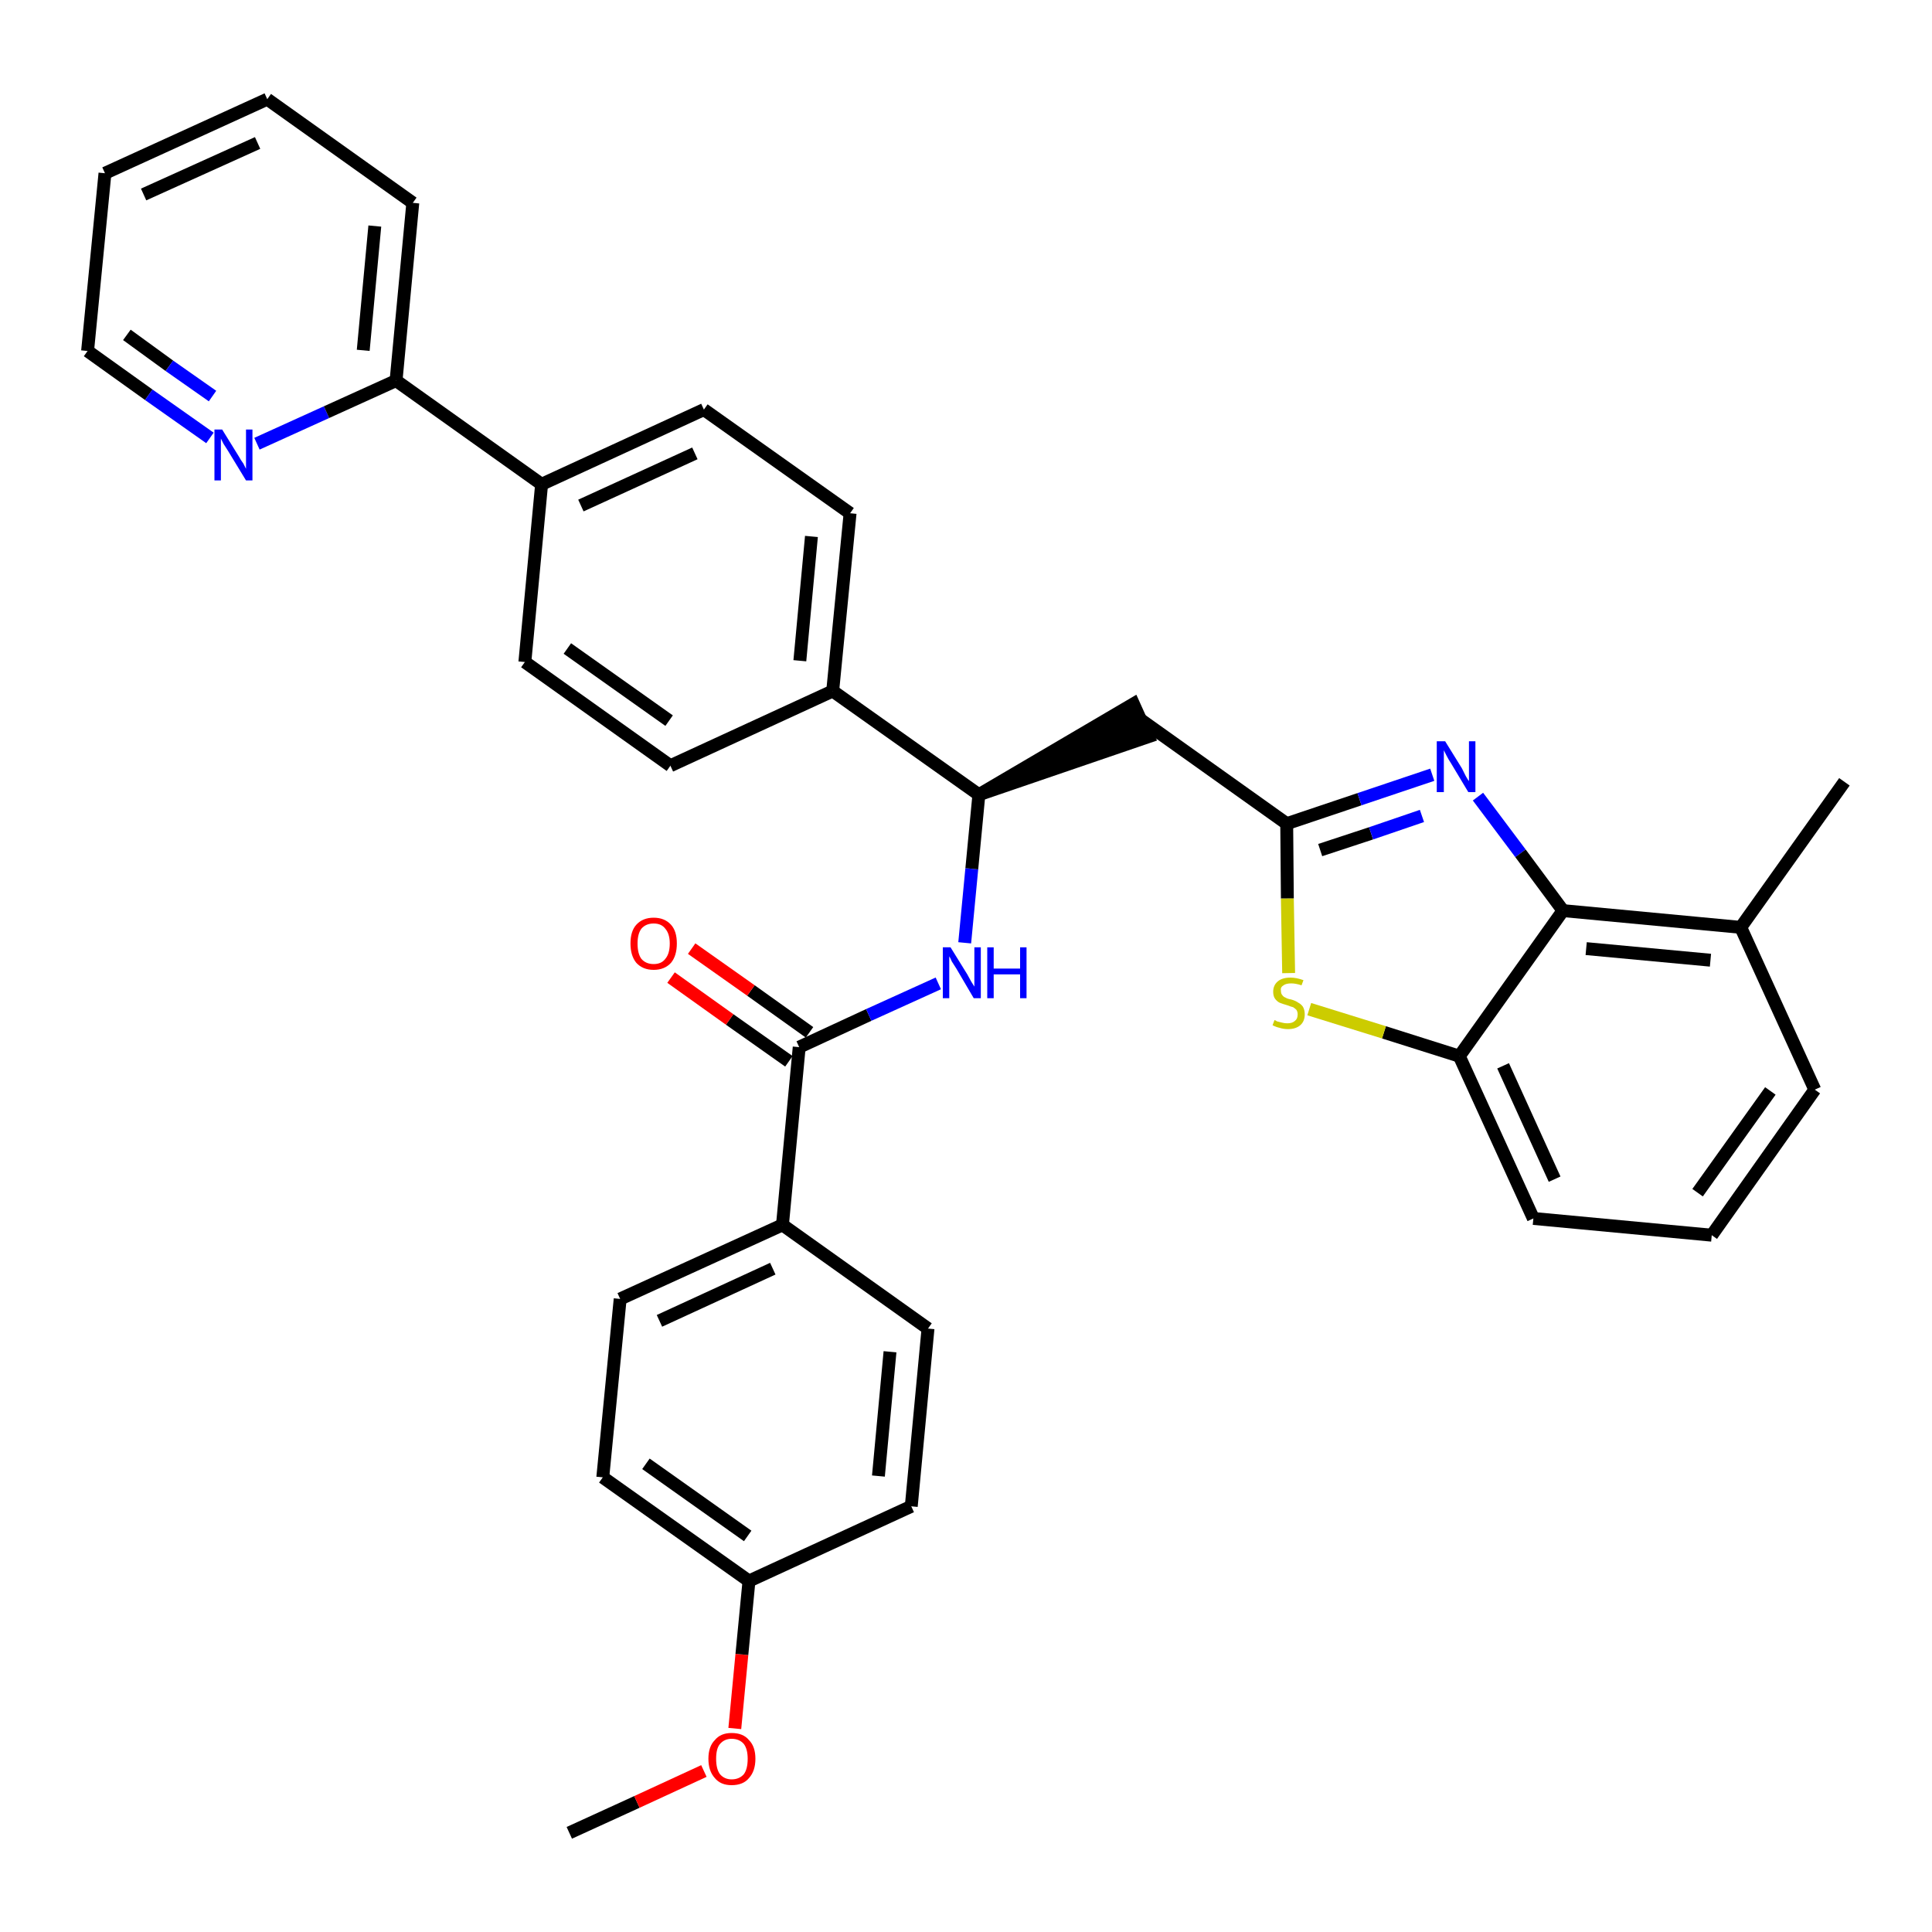 <?xml version='1.0' encoding='iso-8859-1'?>
<svg version='1.1' baseProfile='full'
              xmlns='http://www.w3.org/2000/svg'
                      xmlns:rdkit='http://www.rdkit.org/xml'
                      xmlns:xlink='http://www.w3.org/1999/xlink'
                  xml:space='preserve'
width='300px' height='300px' viewBox='0 0 300 300'>
<!-- END OF HEADER -->
<path class='bond-0 atom-0 atom-1' d='M 88.4,284.6 L 98.9,279.8' style='fill:none;fill-rule:evenodd;stroke:#000000;stroke-width:2.0px;stroke-linecap:butt;stroke-linejoin:miter;stroke-opacity:1' />
<path class='bond-0 atom-0 atom-1' d='M 98.9,279.8 L 109.3,275.0' style='fill:none;fill-rule:evenodd;stroke:#FF0000;stroke-width:2.0px;stroke-linecap:butt;stroke-linejoin:miter;stroke-opacity:1' />
<path class='bond-1 atom-1 atom-2' d='M 114.1,268.4 L 115.2,256.9' style='fill:none;fill-rule:evenodd;stroke:#FF0000;stroke-width:2.0px;stroke-linecap:butt;stroke-linejoin:miter;stroke-opacity:1' />
<path class='bond-1 atom-1 atom-2' d='M 115.2,256.9 L 116.3,245.5' style='fill:none;fill-rule:evenodd;stroke:#000000;stroke-width:2.0px;stroke-linecap:butt;stroke-linejoin:miter;stroke-opacity:1' />
<path class='bond-2 atom-2 atom-3' d='M 116.3,245.5 L 93.6,229.4' style='fill:none;fill-rule:evenodd;stroke:#000000;stroke-width:2.0px;stroke-linecap:butt;stroke-linejoin:miter;stroke-opacity:1' />
<path class='bond-2 atom-2 atom-3' d='M 116.1,238.5 L 100.3,227.3' style='fill:none;fill-rule:evenodd;stroke:#000000;stroke-width:2.0px;stroke-linecap:butt;stroke-linejoin:miter;stroke-opacity:1' />
<path class='bond-34 atom-34 atom-2' d='M 141.5,233.9 L 116.3,245.5' style='fill:none;fill-rule:evenodd;stroke:#000000;stroke-width:2.0px;stroke-linecap:butt;stroke-linejoin:miter;stroke-opacity:1' />
<path class='bond-3 atom-3 atom-4' d='M 93.6,229.4 L 96.3,201.7' style='fill:none;fill-rule:evenodd;stroke:#000000;stroke-width:2.0px;stroke-linecap:butt;stroke-linejoin:miter;stroke-opacity:1' />
<path class='bond-4 atom-4 atom-5' d='M 96.3,201.7 L 121.5,190.2' style='fill:none;fill-rule:evenodd;stroke:#000000;stroke-width:2.0px;stroke-linecap:butt;stroke-linejoin:miter;stroke-opacity:1' />
<path class='bond-4 atom-4 atom-5' d='M 102.4,205.1 L 120.0,197.0' style='fill:none;fill-rule:evenodd;stroke:#000000;stroke-width:2.0px;stroke-linecap:butt;stroke-linejoin:miter;stroke-opacity:1' />
<path class='bond-5 atom-5 atom-6' d='M 121.5,190.2 L 124.1,162.6' style='fill:none;fill-rule:evenodd;stroke:#000000;stroke-width:2.0px;stroke-linecap:butt;stroke-linejoin:miter;stroke-opacity:1' />
<path class='bond-32 atom-5 atom-33' d='M 121.5,190.2 L 144.1,206.3' style='fill:none;fill-rule:evenodd;stroke:#000000;stroke-width:2.0px;stroke-linecap:butt;stroke-linejoin:miter;stroke-opacity:1' />
<path class='bond-6 atom-6 atom-7' d='M 125.7,160.3 L 116.6,153.8' style='fill:none;fill-rule:evenodd;stroke:#000000;stroke-width:2.0px;stroke-linecap:butt;stroke-linejoin:miter;stroke-opacity:1' />
<path class='bond-6 atom-6 atom-7' d='M 116.6,153.8 L 107.4,147.3' style='fill:none;fill-rule:evenodd;stroke:#FF0000;stroke-width:2.0px;stroke-linecap:butt;stroke-linejoin:miter;stroke-opacity:1' />
<path class='bond-6 atom-6 atom-7' d='M 122.5,164.8 L 113.3,158.3' style='fill:none;fill-rule:evenodd;stroke:#000000;stroke-width:2.0px;stroke-linecap:butt;stroke-linejoin:miter;stroke-opacity:1' />
<path class='bond-6 atom-6 atom-7' d='M 113.3,158.3 L 104.2,151.8' style='fill:none;fill-rule:evenodd;stroke:#FF0000;stroke-width:2.0px;stroke-linecap:butt;stroke-linejoin:miter;stroke-opacity:1' />
<path class='bond-7 atom-6 atom-8' d='M 124.1,162.6 L 134.9,157.6' style='fill:none;fill-rule:evenodd;stroke:#000000;stroke-width:2.0px;stroke-linecap:butt;stroke-linejoin:miter;stroke-opacity:1' />
<path class='bond-7 atom-6 atom-8' d='M 134.9,157.6 L 145.7,152.7' style='fill:none;fill-rule:evenodd;stroke:#0000FF;stroke-width:2.0px;stroke-linecap:butt;stroke-linejoin:miter;stroke-opacity:1' />
<path class='bond-8 atom-8 atom-9' d='M 149.8,146.4 L 150.9,134.9' style='fill:none;fill-rule:evenodd;stroke:#0000FF;stroke-width:2.0px;stroke-linecap:butt;stroke-linejoin:miter;stroke-opacity:1' />
<path class='bond-8 atom-8 atom-9' d='M 150.9,134.9 L 152.0,123.4' style='fill:none;fill-rule:evenodd;stroke:#000000;stroke-width:2.0px;stroke-linecap:butt;stroke-linejoin:miter;stroke-opacity:1' />
<path class='bond-9 atom-9 atom-10' d='M 152.0,123.4 L 178.3,114.4 L 176.0,109.3 Z' style='fill:#000000;fill-rule:evenodd;fill-opacity:1;stroke:#000000;stroke-width:2.0px;stroke-linecap:butt;stroke-linejoin:miter;stroke-opacity:1;' />
<path class='bond-20 atom-9 atom-21' d='M 152.0,123.4 L 129.3,107.3' style='fill:none;fill-rule:evenodd;stroke:#000000;stroke-width:2.0px;stroke-linecap:butt;stroke-linejoin:miter;stroke-opacity:1' />
<path class='bond-10 atom-10 atom-11' d='M 177.2,111.8 L 199.8,127.9' style='fill:none;fill-rule:evenodd;stroke:#000000;stroke-width:2.0px;stroke-linecap:butt;stroke-linejoin:miter;stroke-opacity:1' />
<path class='bond-11 atom-11 atom-12' d='M 199.8,127.9 L 211.1,124.1' style='fill:none;fill-rule:evenodd;stroke:#000000;stroke-width:2.0px;stroke-linecap:butt;stroke-linejoin:miter;stroke-opacity:1' />
<path class='bond-11 atom-11 atom-12' d='M 211.1,124.1 L 222.4,120.3' style='fill:none;fill-rule:evenodd;stroke:#0000FF;stroke-width:2.0px;stroke-linecap:butt;stroke-linejoin:miter;stroke-opacity:1' />
<path class='bond-11 atom-11 atom-12' d='M 205.0,132.0 L 212.9,129.4' style='fill:none;fill-rule:evenodd;stroke:#000000;stroke-width:2.0px;stroke-linecap:butt;stroke-linejoin:miter;stroke-opacity:1' />
<path class='bond-11 atom-11 atom-12' d='M 212.9,129.4 L 220.8,126.7' style='fill:none;fill-rule:evenodd;stroke:#0000FF;stroke-width:2.0px;stroke-linecap:butt;stroke-linejoin:miter;stroke-opacity:1' />
<path class='bond-35 atom-20 atom-11' d='M 200.1,151.1 L 199.9,139.5' style='fill:none;fill-rule:evenodd;stroke:#CCCC00;stroke-width:2.0px;stroke-linecap:butt;stroke-linejoin:miter;stroke-opacity:1' />
<path class='bond-35 atom-20 atom-11' d='M 199.9,139.5 L 199.8,127.9' style='fill:none;fill-rule:evenodd;stroke:#000000;stroke-width:2.0px;stroke-linecap:butt;stroke-linejoin:miter;stroke-opacity:1' />
<path class='bond-12 atom-12 atom-13' d='M 229.5,123.7 L 236.1,132.5' style='fill:none;fill-rule:evenodd;stroke:#0000FF;stroke-width:2.0px;stroke-linecap:butt;stroke-linejoin:miter;stroke-opacity:1' />
<path class='bond-12 atom-12 atom-13' d='M 236.1,132.5 L 242.7,141.4' style='fill:none;fill-rule:evenodd;stroke:#000000;stroke-width:2.0px;stroke-linecap:butt;stroke-linejoin:miter;stroke-opacity:1' />
<path class='bond-13 atom-13 atom-14' d='M 242.7,141.4 L 270.3,144.0' style='fill:none;fill-rule:evenodd;stroke:#000000;stroke-width:2.0px;stroke-linecap:butt;stroke-linejoin:miter;stroke-opacity:1' />
<path class='bond-13 atom-13 atom-14' d='M 246.3,147.3 L 265.6,149.1' style='fill:none;fill-rule:evenodd;stroke:#000000;stroke-width:2.0px;stroke-linecap:butt;stroke-linejoin:miter;stroke-opacity:1' />
<path class='bond-37 atom-19 atom-13' d='M 226.6,164.0 L 242.7,141.4' style='fill:none;fill-rule:evenodd;stroke:#000000;stroke-width:2.0px;stroke-linecap:butt;stroke-linejoin:miter;stroke-opacity:1' />
<path class='bond-14 atom-14 atom-15' d='M 270.3,144.0 L 286.4,121.4' style='fill:none;fill-rule:evenodd;stroke:#000000;stroke-width:2.0px;stroke-linecap:butt;stroke-linejoin:miter;stroke-opacity:1' />
<path class='bond-15 atom-14 atom-16' d='M 270.3,144.0 L 281.8,169.2' style='fill:none;fill-rule:evenodd;stroke:#000000;stroke-width:2.0px;stroke-linecap:butt;stroke-linejoin:miter;stroke-opacity:1' />
<path class='bond-16 atom-16 atom-17' d='M 281.8,169.2 L 265.8,191.8' style='fill:none;fill-rule:evenodd;stroke:#000000;stroke-width:2.0px;stroke-linecap:butt;stroke-linejoin:miter;stroke-opacity:1' />
<path class='bond-16 atom-16 atom-17' d='M 274.9,169.4 L 263.6,185.2' style='fill:none;fill-rule:evenodd;stroke:#000000;stroke-width:2.0px;stroke-linecap:butt;stroke-linejoin:miter;stroke-opacity:1' />
<path class='bond-17 atom-17 atom-18' d='M 265.8,191.8 L 238.1,189.2' style='fill:none;fill-rule:evenodd;stroke:#000000;stroke-width:2.0px;stroke-linecap:butt;stroke-linejoin:miter;stroke-opacity:1' />
<path class='bond-18 atom-18 atom-19' d='M 238.1,189.2 L 226.6,164.0' style='fill:none;fill-rule:evenodd;stroke:#000000;stroke-width:2.0px;stroke-linecap:butt;stroke-linejoin:miter;stroke-opacity:1' />
<path class='bond-18 atom-18 atom-19' d='M 241.4,183.1 L 233.4,165.5' style='fill:none;fill-rule:evenodd;stroke:#000000;stroke-width:2.0px;stroke-linecap:butt;stroke-linejoin:miter;stroke-opacity:1' />
<path class='bond-19 atom-19 atom-20' d='M 226.6,164.0 L 214.9,160.3' style='fill:none;fill-rule:evenodd;stroke:#000000;stroke-width:2.0px;stroke-linecap:butt;stroke-linejoin:miter;stroke-opacity:1' />
<path class='bond-19 atom-19 atom-20' d='M 214.9,160.3 L 203.3,156.7' style='fill:none;fill-rule:evenodd;stroke:#CCCC00;stroke-width:2.0px;stroke-linecap:butt;stroke-linejoin:miter;stroke-opacity:1' />
<path class='bond-21 atom-21 atom-22' d='M 129.3,107.3 L 132.0,79.7' style='fill:none;fill-rule:evenodd;stroke:#000000;stroke-width:2.0px;stroke-linecap:butt;stroke-linejoin:miter;stroke-opacity:1' />
<path class='bond-21 atom-21 atom-22' d='M 124.2,102.6 L 126.0,83.3' style='fill:none;fill-rule:evenodd;stroke:#000000;stroke-width:2.0px;stroke-linecap:butt;stroke-linejoin:miter;stroke-opacity:1' />
<path class='bond-36 atom-32 atom-21' d='M 104.1,118.9 L 129.3,107.3' style='fill:none;fill-rule:evenodd;stroke:#000000;stroke-width:2.0px;stroke-linecap:butt;stroke-linejoin:miter;stroke-opacity:1' />
<path class='bond-22 atom-22 atom-23' d='M 132.0,79.7 L 109.3,63.6' style='fill:none;fill-rule:evenodd;stroke:#000000;stroke-width:2.0px;stroke-linecap:butt;stroke-linejoin:miter;stroke-opacity:1' />
<path class='bond-23 atom-23 atom-24' d='M 109.3,63.6 L 84.1,75.2' style='fill:none;fill-rule:evenodd;stroke:#000000;stroke-width:2.0px;stroke-linecap:butt;stroke-linejoin:miter;stroke-opacity:1' />
<path class='bond-23 atom-23 atom-24' d='M 107.9,70.4 L 90.2,78.5' style='fill:none;fill-rule:evenodd;stroke:#000000;stroke-width:2.0px;stroke-linecap:butt;stroke-linejoin:miter;stroke-opacity:1' />
<path class='bond-24 atom-24 atom-25' d='M 84.1,75.2 L 61.5,59.1' style='fill:none;fill-rule:evenodd;stroke:#000000;stroke-width:2.0px;stroke-linecap:butt;stroke-linejoin:miter;stroke-opacity:1' />
<path class='bond-30 atom-24 atom-31' d='M 84.1,75.2 L 81.5,102.8' style='fill:none;fill-rule:evenodd;stroke:#000000;stroke-width:2.0px;stroke-linecap:butt;stroke-linejoin:miter;stroke-opacity:1' />
<path class='bond-25 atom-25 atom-26' d='M 61.5,59.1 L 64.1,31.5' style='fill:none;fill-rule:evenodd;stroke:#000000;stroke-width:2.0px;stroke-linecap:butt;stroke-linejoin:miter;stroke-opacity:1' />
<path class='bond-25 atom-25 atom-26' d='M 56.4,54.4 L 58.2,35.1' style='fill:none;fill-rule:evenodd;stroke:#000000;stroke-width:2.0px;stroke-linecap:butt;stroke-linejoin:miter;stroke-opacity:1' />
<path class='bond-38 atom-30 atom-25' d='M 39.9,68.9 L 50.7,64.0' style='fill:none;fill-rule:evenodd;stroke:#0000FF;stroke-width:2.0px;stroke-linecap:butt;stroke-linejoin:miter;stroke-opacity:1' />
<path class='bond-38 atom-30 atom-25' d='M 50.7,64.0 L 61.5,59.1' style='fill:none;fill-rule:evenodd;stroke:#000000;stroke-width:2.0px;stroke-linecap:butt;stroke-linejoin:miter;stroke-opacity:1' />
<path class='bond-26 atom-26 atom-27' d='M 64.1,31.5 L 41.5,15.4' style='fill:none;fill-rule:evenodd;stroke:#000000;stroke-width:2.0px;stroke-linecap:butt;stroke-linejoin:miter;stroke-opacity:1' />
<path class='bond-27 atom-27 atom-28' d='M 41.5,15.4 L 16.3,26.9' style='fill:none;fill-rule:evenodd;stroke:#000000;stroke-width:2.0px;stroke-linecap:butt;stroke-linejoin:miter;stroke-opacity:1' />
<path class='bond-27 atom-27 atom-28' d='M 40.0,22.2 L 22.3,30.2' style='fill:none;fill-rule:evenodd;stroke:#000000;stroke-width:2.0px;stroke-linecap:butt;stroke-linejoin:miter;stroke-opacity:1' />
<path class='bond-28 atom-28 atom-29' d='M 16.3,26.9 L 13.6,54.5' style='fill:none;fill-rule:evenodd;stroke:#000000;stroke-width:2.0px;stroke-linecap:butt;stroke-linejoin:miter;stroke-opacity:1' />
<path class='bond-29 atom-29 atom-30' d='M 13.6,54.5 L 23.1,61.3' style='fill:none;fill-rule:evenodd;stroke:#000000;stroke-width:2.0px;stroke-linecap:butt;stroke-linejoin:miter;stroke-opacity:1' />
<path class='bond-29 atom-29 atom-30' d='M 23.1,61.3 L 32.6,68.0' style='fill:none;fill-rule:evenodd;stroke:#0000FF;stroke-width:2.0px;stroke-linecap:butt;stroke-linejoin:miter;stroke-opacity:1' />
<path class='bond-29 atom-29 atom-30' d='M 19.7,52.0 L 26.3,56.8' style='fill:none;fill-rule:evenodd;stroke:#000000;stroke-width:2.0px;stroke-linecap:butt;stroke-linejoin:miter;stroke-opacity:1' />
<path class='bond-29 atom-29 atom-30' d='M 26.3,56.8 L 33.0,61.5' style='fill:none;fill-rule:evenodd;stroke:#0000FF;stroke-width:2.0px;stroke-linecap:butt;stroke-linejoin:miter;stroke-opacity:1' />
<path class='bond-31 atom-31 atom-32' d='M 81.5,102.8 L 104.1,118.9' style='fill:none;fill-rule:evenodd;stroke:#000000;stroke-width:2.0px;stroke-linecap:butt;stroke-linejoin:miter;stroke-opacity:1' />
<path class='bond-31 atom-31 atom-32' d='M 88.1,100.7 L 103.9,111.9' style='fill:none;fill-rule:evenodd;stroke:#000000;stroke-width:2.0px;stroke-linecap:butt;stroke-linejoin:miter;stroke-opacity:1' />
<path class='bond-33 atom-33 atom-34' d='M 144.1,206.3 L 141.5,233.9' style='fill:none;fill-rule:evenodd;stroke:#000000;stroke-width:2.0px;stroke-linecap:butt;stroke-linejoin:miter;stroke-opacity:1' />
<path class='bond-33 atom-33 atom-34' d='M 138.2,209.9 L 136.4,229.2' style='fill:none;fill-rule:evenodd;stroke:#000000;stroke-width:2.0px;stroke-linecap:butt;stroke-linejoin:miter;stroke-opacity:1' />
<path  class='atom-1' d='M 110.0 273.1
Q 110.0 271.2, 111.0 270.2
Q 111.9 269.1, 113.6 269.1
Q 115.4 269.1, 116.3 270.2
Q 117.3 271.2, 117.3 273.1
Q 117.3 275.0, 116.3 276.1
Q 115.4 277.2, 113.6 277.2
Q 111.9 277.2, 111.0 276.1
Q 110.0 275.0, 110.0 273.1
M 113.6 276.3
Q 114.8 276.3, 115.5 275.5
Q 116.1 274.7, 116.1 273.1
Q 116.1 271.6, 115.5 270.8
Q 114.8 270.0, 113.6 270.0
Q 112.5 270.0, 111.8 270.8
Q 111.2 271.5, 111.2 273.1
Q 111.2 274.7, 111.8 275.5
Q 112.5 276.3, 113.6 276.3
' fill='#FF0000'/>
<path  class='atom-7' d='M 97.9 146.5
Q 97.9 144.6, 98.8 143.6
Q 99.8 142.5, 101.5 142.5
Q 103.2 142.5, 104.2 143.6
Q 105.1 144.6, 105.1 146.5
Q 105.1 148.4, 104.2 149.5
Q 103.2 150.6, 101.5 150.6
Q 99.8 150.6, 98.8 149.5
Q 97.9 148.4, 97.9 146.5
M 101.5 149.7
Q 102.7 149.7, 103.3 148.9
Q 104.0 148.1, 104.0 146.5
Q 104.0 145.0, 103.3 144.2
Q 102.7 143.4, 101.5 143.4
Q 100.3 143.4, 99.6 144.2
Q 99.0 145.0, 99.0 146.5
Q 99.0 148.1, 99.6 148.9
Q 100.3 149.7, 101.5 149.7
' fill='#FF0000'/>
<path  class='atom-8' d='M 147.6 147.1
L 150.2 151.3
Q 150.4 151.7, 150.8 152.4
Q 151.3 153.2, 151.3 153.2
L 151.3 147.1
L 152.3 147.1
L 152.3 155.0
L 151.2 155.0
L 148.5 150.4
Q 148.2 149.9, 147.8 149.3
Q 147.5 148.6, 147.4 148.5
L 147.4 155.0
L 146.4 155.0
L 146.4 147.1
L 147.6 147.1
' fill='#0000FF'/>
<path  class='atom-8' d='M 153.3 147.1
L 154.3 147.1
L 154.3 150.4
L 158.4 150.4
L 158.4 147.1
L 159.4 147.1
L 159.4 155.0
L 158.4 155.0
L 158.4 151.3
L 154.3 151.3
L 154.3 155.0
L 153.3 155.0
L 153.3 147.1
' fill='#0000FF'/>
<path  class='atom-12' d='M 224.4 115.1
L 227.0 119.3
Q 227.2 119.7, 227.6 120.5
Q 228.0 121.2, 228.1 121.3
L 228.1 115.1
L 229.1 115.1
L 229.1 123.0
L 228.0 123.0
L 225.3 118.5
Q 224.9 117.9, 224.6 117.3
Q 224.3 116.7, 224.2 116.5
L 224.2 123.0
L 223.1 123.0
L 223.1 115.1
L 224.4 115.1
' fill='#0000FF'/>
<path  class='atom-20' d='M 197.9 158.4
Q 198.0 158.4, 198.3 158.6
Q 198.7 158.7, 199.1 158.8
Q 199.5 158.9, 199.9 158.9
Q 200.7 158.9, 201.1 158.5
Q 201.5 158.2, 201.5 157.5
Q 201.5 157.1, 201.3 156.8
Q 201.1 156.6, 200.8 156.4
Q 200.4 156.3, 199.9 156.1
Q 199.2 155.9, 198.7 155.7
Q 198.3 155.5, 198.0 155.1
Q 197.7 154.7, 197.7 154.0
Q 197.7 153.0, 198.4 152.4
Q 199.1 151.8, 200.4 151.8
Q 201.3 151.8, 202.4 152.2
L 202.1 153.0
Q 201.2 152.7, 200.5 152.7
Q 199.7 152.7, 199.3 153.0
Q 198.8 153.3, 198.9 153.8
Q 198.9 154.3, 199.1 154.5
Q 199.3 154.8, 199.6 154.9
Q 199.9 155.1, 200.5 155.2
Q 201.2 155.4, 201.6 155.7
Q 202.0 155.9, 202.3 156.3
Q 202.6 156.8, 202.6 157.5
Q 202.6 158.6, 201.9 159.2
Q 201.2 159.8, 200.0 159.8
Q 199.3 159.8, 198.7 159.6
Q 198.2 159.5, 197.6 159.2
L 197.9 158.4
' fill='#CCCC00'/>
<path  class='atom-30' d='M 34.5 66.7
L 37.1 70.9
Q 37.3 71.3, 37.8 72.0
Q 38.2 72.8, 38.2 72.8
L 38.2 66.7
L 39.2 66.7
L 39.2 74.6
L 38.2 74.6
L 35.4 70.0
Q 35.1 69.5, 34.7 68.9
Q 34.4 68.3, 34.3 68.1
L 34.3 74.6
L 33.3 74.6
L 33.3 66.7
L 34.5 66.7
' fill='#0000FF'/>
</svg>

